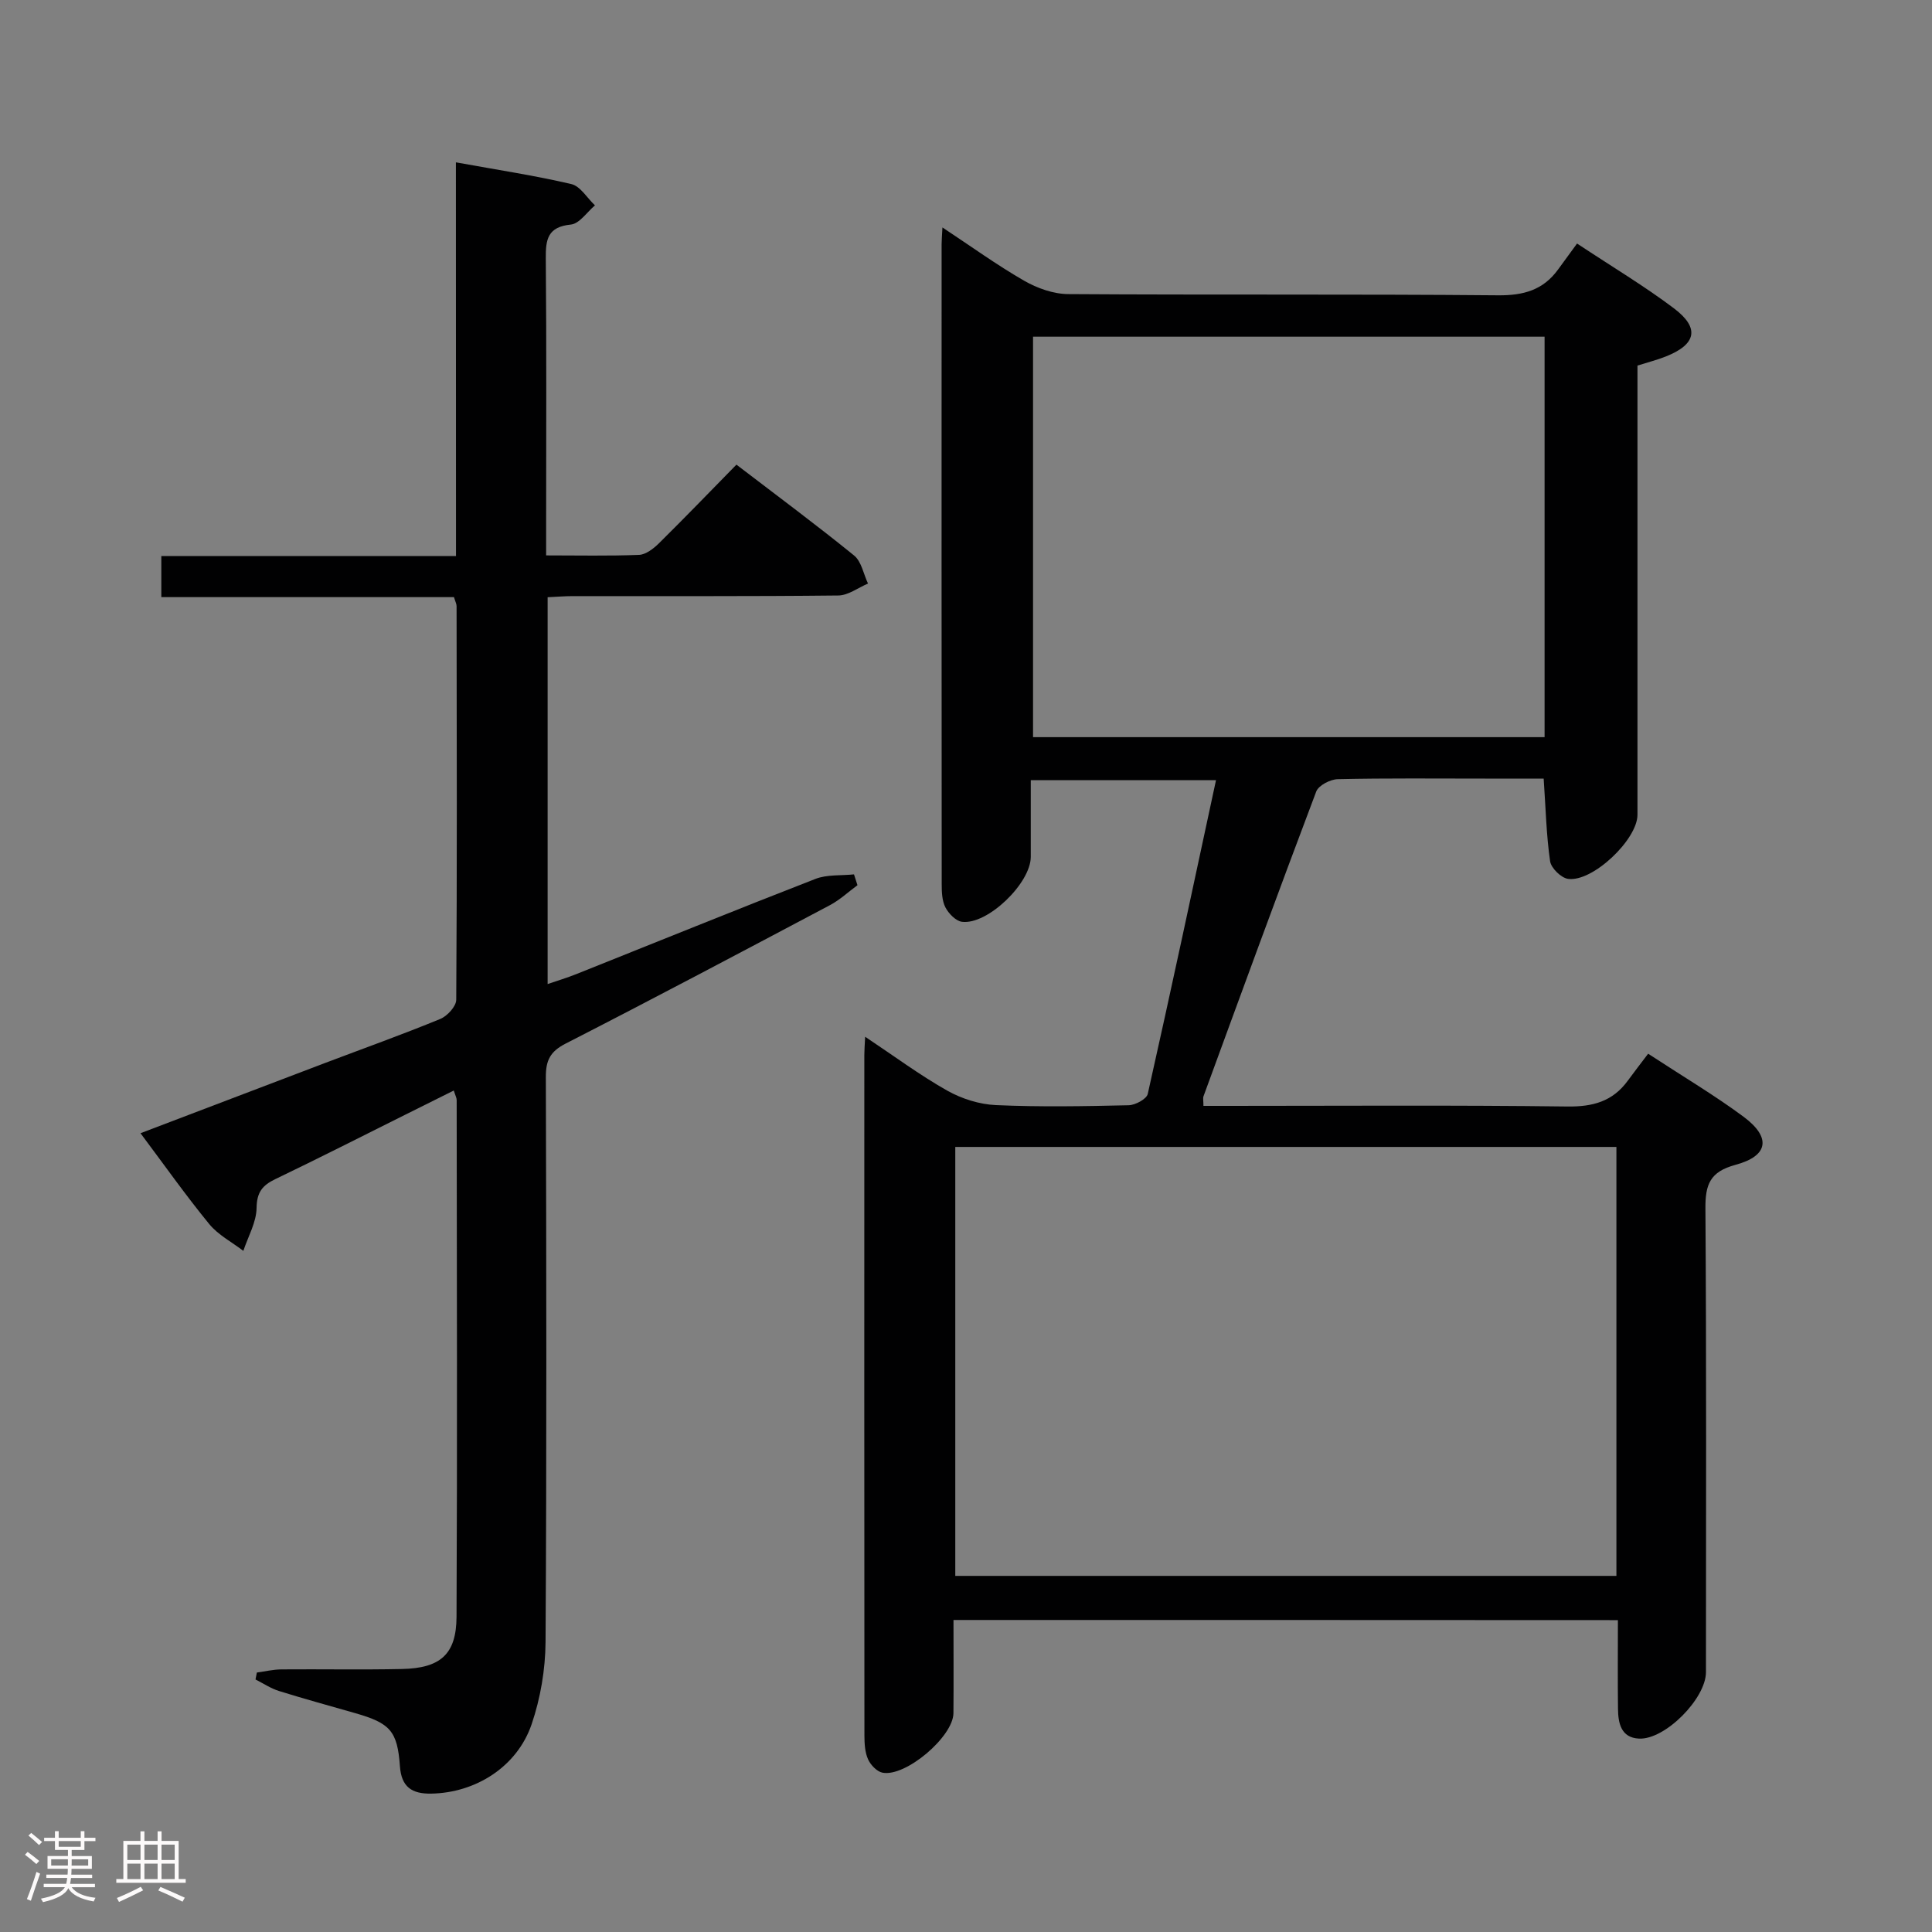 <svg enable-background="new 0 0 400 400" viewBox="0 0 400 400" xmlns="http://www.w3.org/2000/svg"><rect x="0" y="0" width="400" height="400" fill="#808080" stroke="none"/><path d="m5.17 384 .55-.58c.85.61 1.65 1.24 2.4 1.87l-.59.64c-.83-.73-1.62-1.38-2.36-1.93m1.22 9.53-.82-.34c.71-1.76 1.37-3.64 1.98-5.63.24.13.5.25.76.36-.6 1.67-1.24 3.54-1.92 5.61m-.5-13.5.57-.54c.56.44 1.31 1.06 2.26 1.87l-.64.64c-.68-.66-1.41-1.32-2.19-1.97m3.25.46h2.24v-1.36h.77v1.36h4.57v-1.36h.76v1.36h2.28v.69h-2.28v1.84h-2.64v1.26h4.18v2.64h-4.21c0 .45-.02.86-.05 1.21h4.32v.69h-4.38c-.04.34-.1.75-.19 1.22h5.15v.69h-4.82c.87 1.19 2.51 1.92 4.93 2.19-.17.31-.3.57-.37.76-2.77-.49-4.52-1.41-5.26-2.76-.56 1.26-2.3 2.23-5.24 2.9-.12-.24-.26-.48-.43-.72 2.73-.55 4.38-1.34 4.96-2.38h-4.38v-.69h4.65c.1-.38.17-.79.21-1.22h-4.32v-.69h4.4c.03-.34.05-.75.05-1.21h-4.2v-2.64h4.23v-1.26h-2.69v-1.84h-2.24zm1.46 4.46v1.29h3.45c.01-.4.02-.57.01-.53v-.32-.45h-3.46zm1.55-2.59h4.57v-1.19h-4.57zm6.11 2.59h-3.42v.77c-.02.19-.01.37-.02.53h3.44z" fill="#fcfafa"/><path d="m32.63 379.16h.82v1.98h3.54v7.89h1.46v.78h-14.37v-.78h1.46v-7.89h3.54v-1.98h.82v1.98h2.73zm-3.49 11.48.5.73c-1.61.82-3.28 1.63-5 2.41-.13-.27-.28-.55-.44-.82 1.75-.72 3.4-1.49 4.94-2.32m-2.78-5.55h2.73v-3.18h-2.73zm0 3.95h2.73v-3.2h-2.73zm3.54-3.95h2.73v-3.18h-2.73zm0 3.95h2.73v-3.2h-2.73zm7.89 4.68c-1.84-.92-3.51-1.7-5.02-2.32l.45-.73c1.89.8 3.57 1.55 5.04 2.23zm-1.62-11.81h-2.73v3.18h2.73zm-2.73 7.13h2.73v-3.2h-2.73z" fill="#fcfafa"/><g fill="#010102"><path d="m197.41 335.4c0 6.67.04 12.98-.01 19.29-.04 4.88-9.93 13.29-14.71 12.32-1.16-.24-2.45-1.61-2.97-2.77-.65-1.45-.74-3.22-.75-4.85-.04-46.99-.03-93.97-.02-140.96 0-.97.08-1.93.17-3.78 5.99 3.99 11.29 7.93 16.99 11.15 3 1.69 6.67 2.85 10.09 3 9.15.41 18.32.24 27.48.03 1.38-.03 3.71-1.29 3.95-2.34 4.83-21.48 9.41-43.01 14.13-64.96-12.82 0-25.22 0-38.35 0 0 5.33.01 10.61 0 15.89-.02 5.45-8.95 14.09-14.23 13.43-1.28-.16-2.77-1.7-3.44-2.98-.71-1.38-.77-3.2-.77-4.83-.04-44.15-.03-88.31-.02-132.46 0-.82.08-1.65.17-3.49 5.95 3.93 11.25 7.77 16.9 11.02 2.71 1.56 6.07 2.76 9.15 2.78 29.66.2 59.32-.02 88.97.25 5.28.05 9.35-1.08 12.44-5.34 1.28-1.76 2.56-3.51 3.93-5.38 7.46 4.94 14.03 8.86 20.09 13.44 5.37 4.06 4.6 7.45-1.72 9.95-1.82.72-3.72 1.2-5.86 1.88v15.03 77.98c0 5.11-9.28 13.97-14.37 13.26-1.44-.2-3.52-2.24-3.72-3.66-.78-5.4-.9-10.89-1.33-17.1-3.94 0-8.04 0-12.14 0-10.16 0-20.33-.11-30.49.12-1.55.03-3.98 1.29-4.46 2.56-7.93 20.96-15.62 42.02-23.33 63.07-.16.43-.02.97-.02 2.01h5.36c23.33 0 46.65-.17 69.98.13 5.28.07 9.37-1.05 12.49-5.31 1.38-1.88 2.8-3.72 4.24-5.62 7.35 4.81 13.79 8.62 19.77 13.06 5.73 4.26 5.17 8.1-1.67 9.94-5.31 1.43-6.28 4.08-6.24 9.07.22 31.99.12 63.98.11 95.97 0 5.46-8.46 14.04-13.88 13.76-3.7-.19-4.3-3.19-4.33-6.17-.08-5.98-.02-11.97-.02-18.36-45.81-.03-91.36-.03-137.56-.03zm.37-9.13h136.88c0-29.73 0-59.13 0-88.81-45.69 0-91.1 0-136.88 0zm16.1-256.56v82.91h105.91c0-27.74 0-55.17 0-82.91-35.3 0-70.4 0-105.91 0z"/><path d="m94.39 33.61c8.64 1.57 16.34 2.73 23.9 4.5 1.87.44 3.27 2.89 4.89 4.41-1.65 1.39-3.21 3.79-4.98 3.97-4.81.48-5.24 3.05-5.2 7.04.17 18.5.07 37 .07 55.49v5.97c6.7 0 12.98.14 19.24-.11 1.4-.06 2.98-1.28 4.09-2.37 5.33-5.26 10.52-10.65 16.07-16.31 8.4 6.43 16.53 12.45 24.37 18.82 1.52 1.24 1.94 3.83 2.87 5.8-2.05.86-4.09 2.45-6.15 2.47-18.33.2-36.66.11-54.99.13-1.63 0-3.27.14-5.19.23v80.09c2.06-.71 4.04-1.3 5.96-2.07 16.49-6.58 32.93-13.27 49.48-19.7 2.42-.94 5.32-.66 7.99-.94.24.75.48 1.49.72 2.24-1.88 1.38-3.62 3.02-5.66 4.11-18.22 9.65-36.44 19.31-54.79 28.7-3.19 1.63-4.08 3.5-4.07 6.89.11 39 .18 77.99-.06 116.99-.04 5.7-1.05 11.63-2.88 17.02-3.02 8.85-11.63 14.21-20.79 14.37-4.02.07-6.18-1.38-6.48-5.67-.52-7.31-2.03-8.92-9.25-10.99-5.26-1.51-10.55-2.95-15.77-4.58-1.71-.53-3.26-1.58-4.88-2.39.09-.48.18-.96.28-1.44 1.68-.23 3.37-.63 5.05-.65 8.33-.07 16.67.1 25-.08 7.94-.17 11.25-3.03 11.29-10.8.17-35.66.06-71.33.03-106.99 0-.45-.26-.9-.6-1.98-3.52 1.75-6.85 3.41-10.19 5.08-8.91 4.44-17.78 8.95-26.75 13.26-2.69 1.29-3.84 2.72-3.89 5.98-.04 2.97-1.76 5.92-2.74 8.88-2.38-1.83-5.21-3.29-7.06-5.55-4.84-5.91-9.25-12.16-14.23-18.81 13.09-4.98 25.71-9.8 38.34-14.59 7.92-3 15.9-5.85 23.73-9.07 1.45-.6 3.3-2.61 3.3-3.98.18-27.16.11-54.33.07-81.49 0-.46-.26-.92-.54-1.86-20.02 0-40.12 0-60.59 0 0-3.03 0-5.57 0-8.5h61.01c-.02-27.11-.02-53.83-.02-81.52z"/></g></svg>